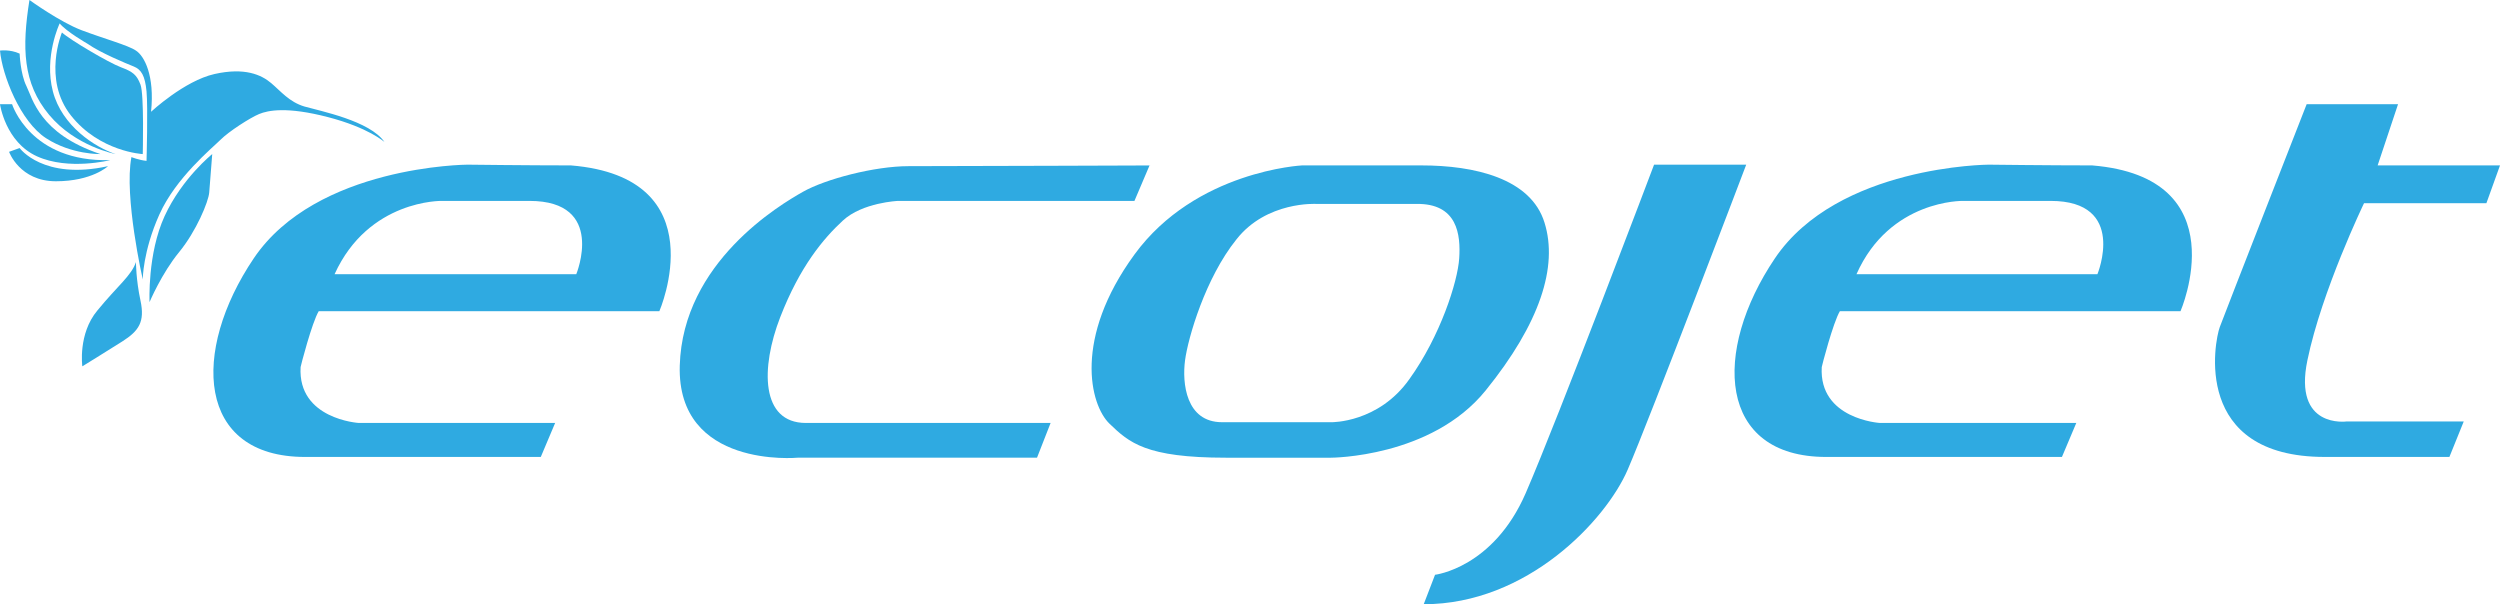 <?xml version="1.0" encoding="utf-8"?>
<!-- Generator: Adobe Illustrator 25.4.1, SVG Export Plug-In . SVG Version: 6.00 Build 0)  -->
<svg version="1.1" id="Layer_1" xmlns="http://www.w3.org/2000/svg" xmlns:xlink="http://www.w3.org/1999/xlink" x="0px" y="0px"
	 viewBox="0 0 331 80" style="enable-background:new 0 0 331 80;" xml:space="preserve">
<style type="text/css">
	.i5c62ab9{fill:#2FAAE1;}
</style>
<g>
	<path class="i5c62ab9" d="M42.2,41.2h45.1c0,0,7.7-17.7-11.7-19.3c-5.6,0-13.7-0.1-13.7-0.1s-20,0.1-28.3,12.4
		c-8.3,12.3-7.6,26.3,6.8,26.3s31.2,0,31.2,0l1.9-4.5h-26c0,0-8.1-0.5-7.7-7.4C39.8,48.5,41.3,42.7,42.2,41.2z M58.5,26.6
		c0,0,1.3,0,11.6,0c10.2,0,6.2,9.7,6.2,9.7H44.3C48.8,26.4,58.5,26.6,58.5,26.6z"/>
	<path class="i5c62ab9" d="M243.6,41.2h45.1c0,0,7.7-17.7-11.7-19.3c-5.6,0-13.7-0.1-13.7-0.1s-20,0.1-28.3,12.4
		c-8.3,12.3-7.6,26.3,6.8,26.3s31.2,0,31.2,0l1.9-4.5h-26c0,0-8.1-0.5-7.7-7.4C241.2,48.5,242.7,42.7,243.6,41.2z M259.9,26.6
		c0,0,1.3,0,11.6,0c10.2,0,6.2,9.7,6.2,9.7h-31.9C250.2,26.4,259.9,26.6,259.9,26.6z"/>
	<path class="i5c62ab9" d="M152.2,21.9l-2,4.7h-31.3c0,0-4.7,0.2-7.3,2.6s-5.7,6.1-8.3,12.8s-2.6,14,3.4,14c6,0,32.4,0,32.4,0l-1.8,4.6
		h-31.7c0,0-16,1.5-15.6-12.2c0.4-13.7,13.3-21.3,16.3-23c3-1.7,9.5-3.4,14-3.4S156.5,21.9,152.2,21.9z"/>
	<path class="i5c62ab9" d="M188.5,80l1.5-3.9c0,0,7.7-0.9,12-10.8s17-43.5,17-43.5h12.2c0,0-12.8,33.7-15.7,40.4S202.2,80,188.5,80z"/>
	<path class="i5c62ab9" d="M324.3,60.5l1.9-4.7h-15.5c0,0-7.1,1-5.2-8.1c1.9-9.2,7.5-20.8,7.5-20.8h16.2l1.8-5h-16.2l2.7-8.1h-12.1
		c0,0-10.8,27.6-11.5,29.5s-3.7,17.2,13.9,17.2H324.3z"/>
	<path class="i5c62ab9" d="M204.5,29.5c-1.8-5.9-9.3-7.6-16.3-7.6h-8.1h-7.7c0,0-14.1,0.7-22.2,11.8c-8.1,11.1-5.9,19.9-3.3,22.4
		c2.6,2.5,4.8,4.5,15.4,4.5c10.6,0,13.9,0,13.9,0s13.3,0,20.5-8.9C203.9,42.8,206.3,35.3,204.5,29.5z M193.2,34.2
		c-0.2,3.1-2.5,10.3-6.6,16c-4.1,5.8-10.3,5.7-10.3,5.7s-9.8,0-14.5,0c-4.8,0-5.3-5.2-4.9-8.2c0.4-3,2.7-10.9,6.8-16
		c4-5.1,10.6-4.7,10.6-4.7h5.4l7.8,0C193,26.9,193.4,31.1,193.2,34.2z"/>
	<path class="i5c62ab9" d="M18,34.7c0,0,0,2.3,0.6,5.1c0.6,2.8-0.2,4-2.4,5.4c-2.2,1.4-5.3,3.3-5.3,3.3s-0.6-4.3,2-7.4
		C15.6,37.8,17.4,36.5,18,34.7z"/>
	<path class="i5c62ab9" d="M18.9,37c0,0-2.5-11-1.5-16.2c0,0,1,0.4,2,0.5c0,0,0.2-7.1,0-9.2c-0.2-2.1-0.7-2.9-1.7-3.3
		c-1-0.4-4.4-1.8-6.1-3c0,0-2.8-1.6-3.7-2.7c0,0-2.1,4.4-0.9,9s5.6,7.4,8.3,8.3c0,0-5.3-1-8.8-5.2S2.9,6.3,3.9,0c0,0,4,2.9,6.9,4
		s6.2,2,7.2,2.7c1.1,0.7,2.5,3.3,2,8.1c0,0,4.4-4.1,8.4-5s6.2,0.1,7.5,1.2s2.4,2.5,4.4,3.1c2.1,0.6,8.7,1.9,10.6,4.7
		c0,0-2.1-1.9-7.5-3.3s-7.9-0.9-9.1-0.4c-1.2,0.5-4,2.3-5.1,3.4c-1.1,1.1-5.9,5-8.1,9.9S18.9,37,18.9,37z"/>
	<path class="i5c62ab9" d="M19.8,40c0,0-0.3-6.4,2-11.4s6.3-8.2,6.3-8.2s-0.3,3.9-0.4,5.1c-0.1,1.2-1.7,5.1-4,7.9S19.8,40,19.8,40z"/>
	<path class="i5c62ab9" d="M8.2,4.3c0,0-2.6,6.2,1.2,11s9.5,5.1,9.5,5.1s0.2-7.9-0.3-9.2c-0.5-1.3-1-1.7-2.6-2.3S9.3,5.3,8.2,4.3z"/>
	<path class="i5c62ab9" d="M0,6.7c0,0,1.3-0.2,2.6,0.4c0,0,0.1,2.7,0.9,4.3s1.7,6.3,9.8,9c0,0-3.8,0.1-7.2-2.1S0.3,10,0,6.7z"/>
	<path class="i5c62ab9" d="M0,13.8h1.6c0,0,2.4,7.7,13,7.4c0,0-5.5,1.4-9.7-0.5S0,13.8,0,13.8z"/>
	<path class="i5c62ab9" d="M1.2,20.1l1.4-0.5c0,0,3.1,4.3,11.7,2.4c0,0-2.1,2-6.9,2S1.2,20.1,1.2,20.1z"/>
</g>
</svg>
